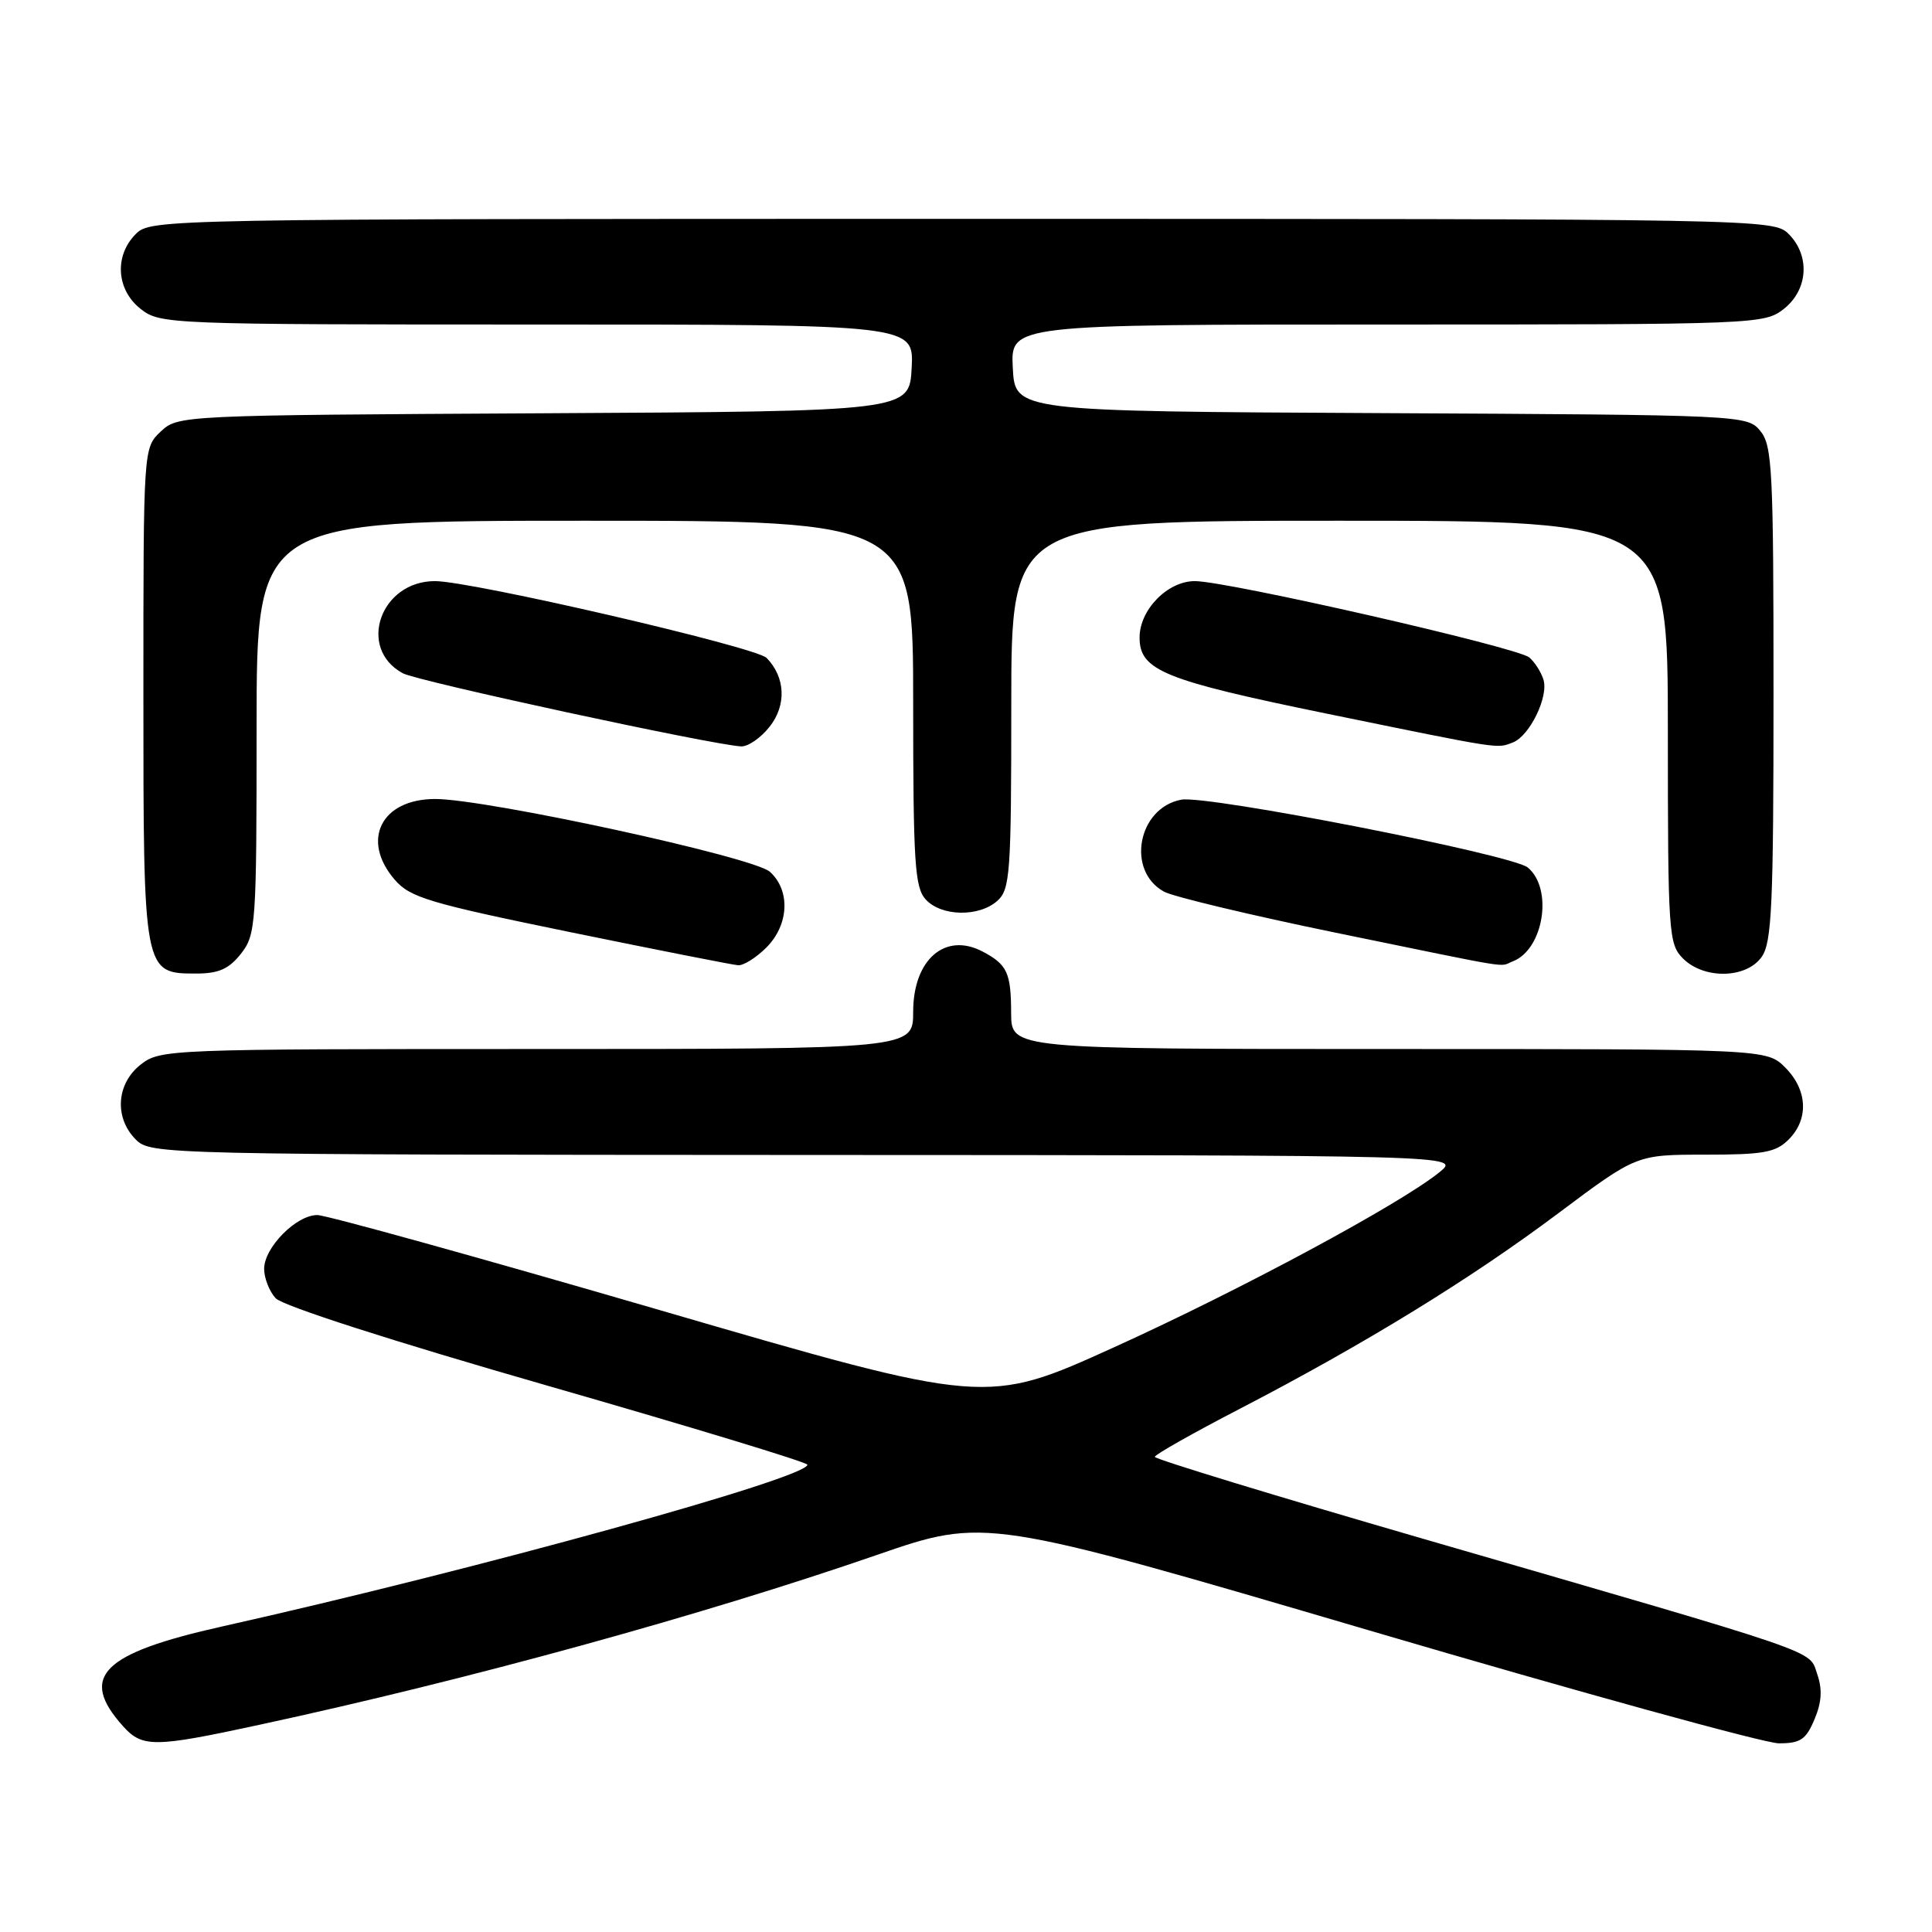 <?xml version="1.0" encoding="UTF-8" standalone="no"?>
<!DOCTYPE svg PUBLIC "-//W3C//DTD SVG 1.1//EN" "http://www.w3.org/Graphics/SVG/1.1/DTD/svg11.dtd" >
<svg xmlns="http://www.w3.org/2000/svg" xmlns:xlink="http://www.w3.org/1999/xlink" version="1.1" viewBox="0 0 256 256">
 <g >
 <path fill="currentColor"
d=" M 34.39 228.54 C 62.04 222.57 93.01 214.05 116.16 206.05 C 130.55 201.08 130.55 201.08 181.43 216.04 C 209.42 224.27 233.84 231.00 235.71 231.00 C 238.57 231.00 239.30 230.51 240.43 227.82 C 241.39 225.54 241.49 223.85 240.79 221.83 C 239.65 218.56 242.36 219.49 188.62 203.91 C 169.03 198.23 153.01 193.34 153.02 193.04 C 153.03 192.74 158.09 189.88 164.27 186.68 C 180.82 178.09 194.84 169.49 206.50 160.75 C 216.85 153.00 216.85 153.00 225.92 153.00 C 233.67 153.00 235.29 152.71 237.00 151.00 C 239.70 148.30 239.52 144.43 236.55 141.45 C 234.09 139.00 234.09 139.00 184.05 139.00 C 134.00 139.00 134.00 139.00 133.98 134.25 C 133.97 128.89 133.46 127.81 130.21 126.09 C 125.24 123.47 121.00 127.14 121.00 134.07 C 121.00 139.00 121.00 139.00 71.13 139.00 C 22.20 139.00 21.22 139.04 18.63 141.07 C 15.41 143.61 15.12 148.12 18.00 151.00 C 19.97 152.97 21.36 153.00 106.75 153.04 C 193.50 153.07 193.50 153.07 190.78 155.29 C 185.61 159.50 164.43 170.90 147.60 178.53 C 130.69 186.20 130.69 186.20 87.43 173.60 C 63.64 166.67 43.21 161.00 42.04 161.00 C 39.25 161.00 35.00 165.31 35.00 168.13 C 35.00 169.34 35.68 171.10 36.52 172.02 C 37.42 173.02 52.04 177.72 72.51 183.60 C 91.47 189.05 106.98 193.76 106.99 194.08 C 107.02 195.84 63.01 208.00 29.50 215.50 C 13.46 219.08 10.39 222.16 16.32 228.75 C 18.87 231.58 20.44 231.56 34.39 228.54 Z  M 31.93 126.37 C 33.91 123.85 34.00 122.54 34.00 96.37 C 34.00 69.00 34.00 69.00 77.50 69.00 C 121.00 69.00 121.00 69.00 121.00 93.17 C 121.00 114.26 121.21 117.58 122.65 119.17 C 124.72 121.45 129.74 121.54 132.17 119.35 C 133.85 117.83 134.00 115.66 134.00 93.35 C 134.00 69.00 134.00 69.00 177.50 69.00 C 221.00 69.00 221.00 69.00 221.00 97.00 C 221.00 123.67 221.10 125.10 223.00 127.00 C 225.80 129.80 231.41 129.68 233.44 126.78 C 234.78 124.88 235.00 119.84 235.00 91.89 C 235.00 62.25 234.84 59.03 233.25 57.10 C 231.52 55.01 231.04 54.98 183.00 54.74 C 134.50 54.50 134.50 54.50 134.20 48.75 C 133.90 43.00 133.90 43.00 183.82 43.00 C 232.80 43.00 233.78 42.96 236.37 40.93 C 239.59 38.39 239.88 33.88 237.00 31.00 C 235.02 29.02 233.67 29.00 127.50 29.00 C 21.33 29.00 19.98 29.02 18.00 31.00 C 15.12 33.88 15.41 38.39 18.63 40.93 C 21.22 42.96 22.20 43.00 71.18 43.00 C 121.10 43.00 121.10 43.00 120.80 48.75 C 120.50 54.50 120.50 54.50 72.05 54.76 C 23.93 55.02 23.59 55.03 21.30 57.18 C 19.00 59.35 19.00 59.35 19.00 91.95 C 19.00 128.97 19.01 129.00 25.98 129.00 C 28.97 129.00 30.33 128.40 31.93 126.37 Z  M 101.55 125.55 C 104.55 122.54 104.76 118.00 102.02 115.52 C 99.86 113.56 64.46 105.87 57.65 105.87 C 50.51 105.88 47.79 111.32 52.29 116.55 C 54.34 118.93 56.78 119.66 75.54 123.51 C 87.07 125.87 97.08 127.85 97.80 127.90 C 98.51 127.96 100.20 126.90 101.55 125.55 Z  M 200.46 127.38 C 204.54 125.81 205.83 117.76 202.44 114.95 C 200.38 113.24 159.97 105.33 156.54 105.96 C 150.76 107.03 149.19 115.41 154.26 118.16 C 155.49 118.82 165.72 121.27 177.00 123.59 C 201.41 128.60 198.49 128.13 200.46 127.38 Z  M 101.98 96.29 C 104.24 93.43 104.07 89.73 101.58 87.18 C 100.16 85.73 62.47 77.00 57.63 77.00 C 50.40 77.00 47.29 85.91 53.37 89.21 C 55.30 90.26 94.16 98.66 98.18 98.90 C 99.10 98.96 100.81 97.78 101.98 96.29 Z  M 200.46 98.38 C 202.69 97.52 205.23 92.30 204.51 90.04 C 204.19 89.02 203.34 87.70 202.63 87.11 C 201.00 85.76 162.61 77.00 158.32 77.00 C 154.71 77.00 151.00 80.79 151.00 84.48 C 151.00 88.83 154.20 90.13 175.74 94.55 C 199.24 99.36 198.28 99.21 200.46 98.38 Z "/>
</g>
</svg>